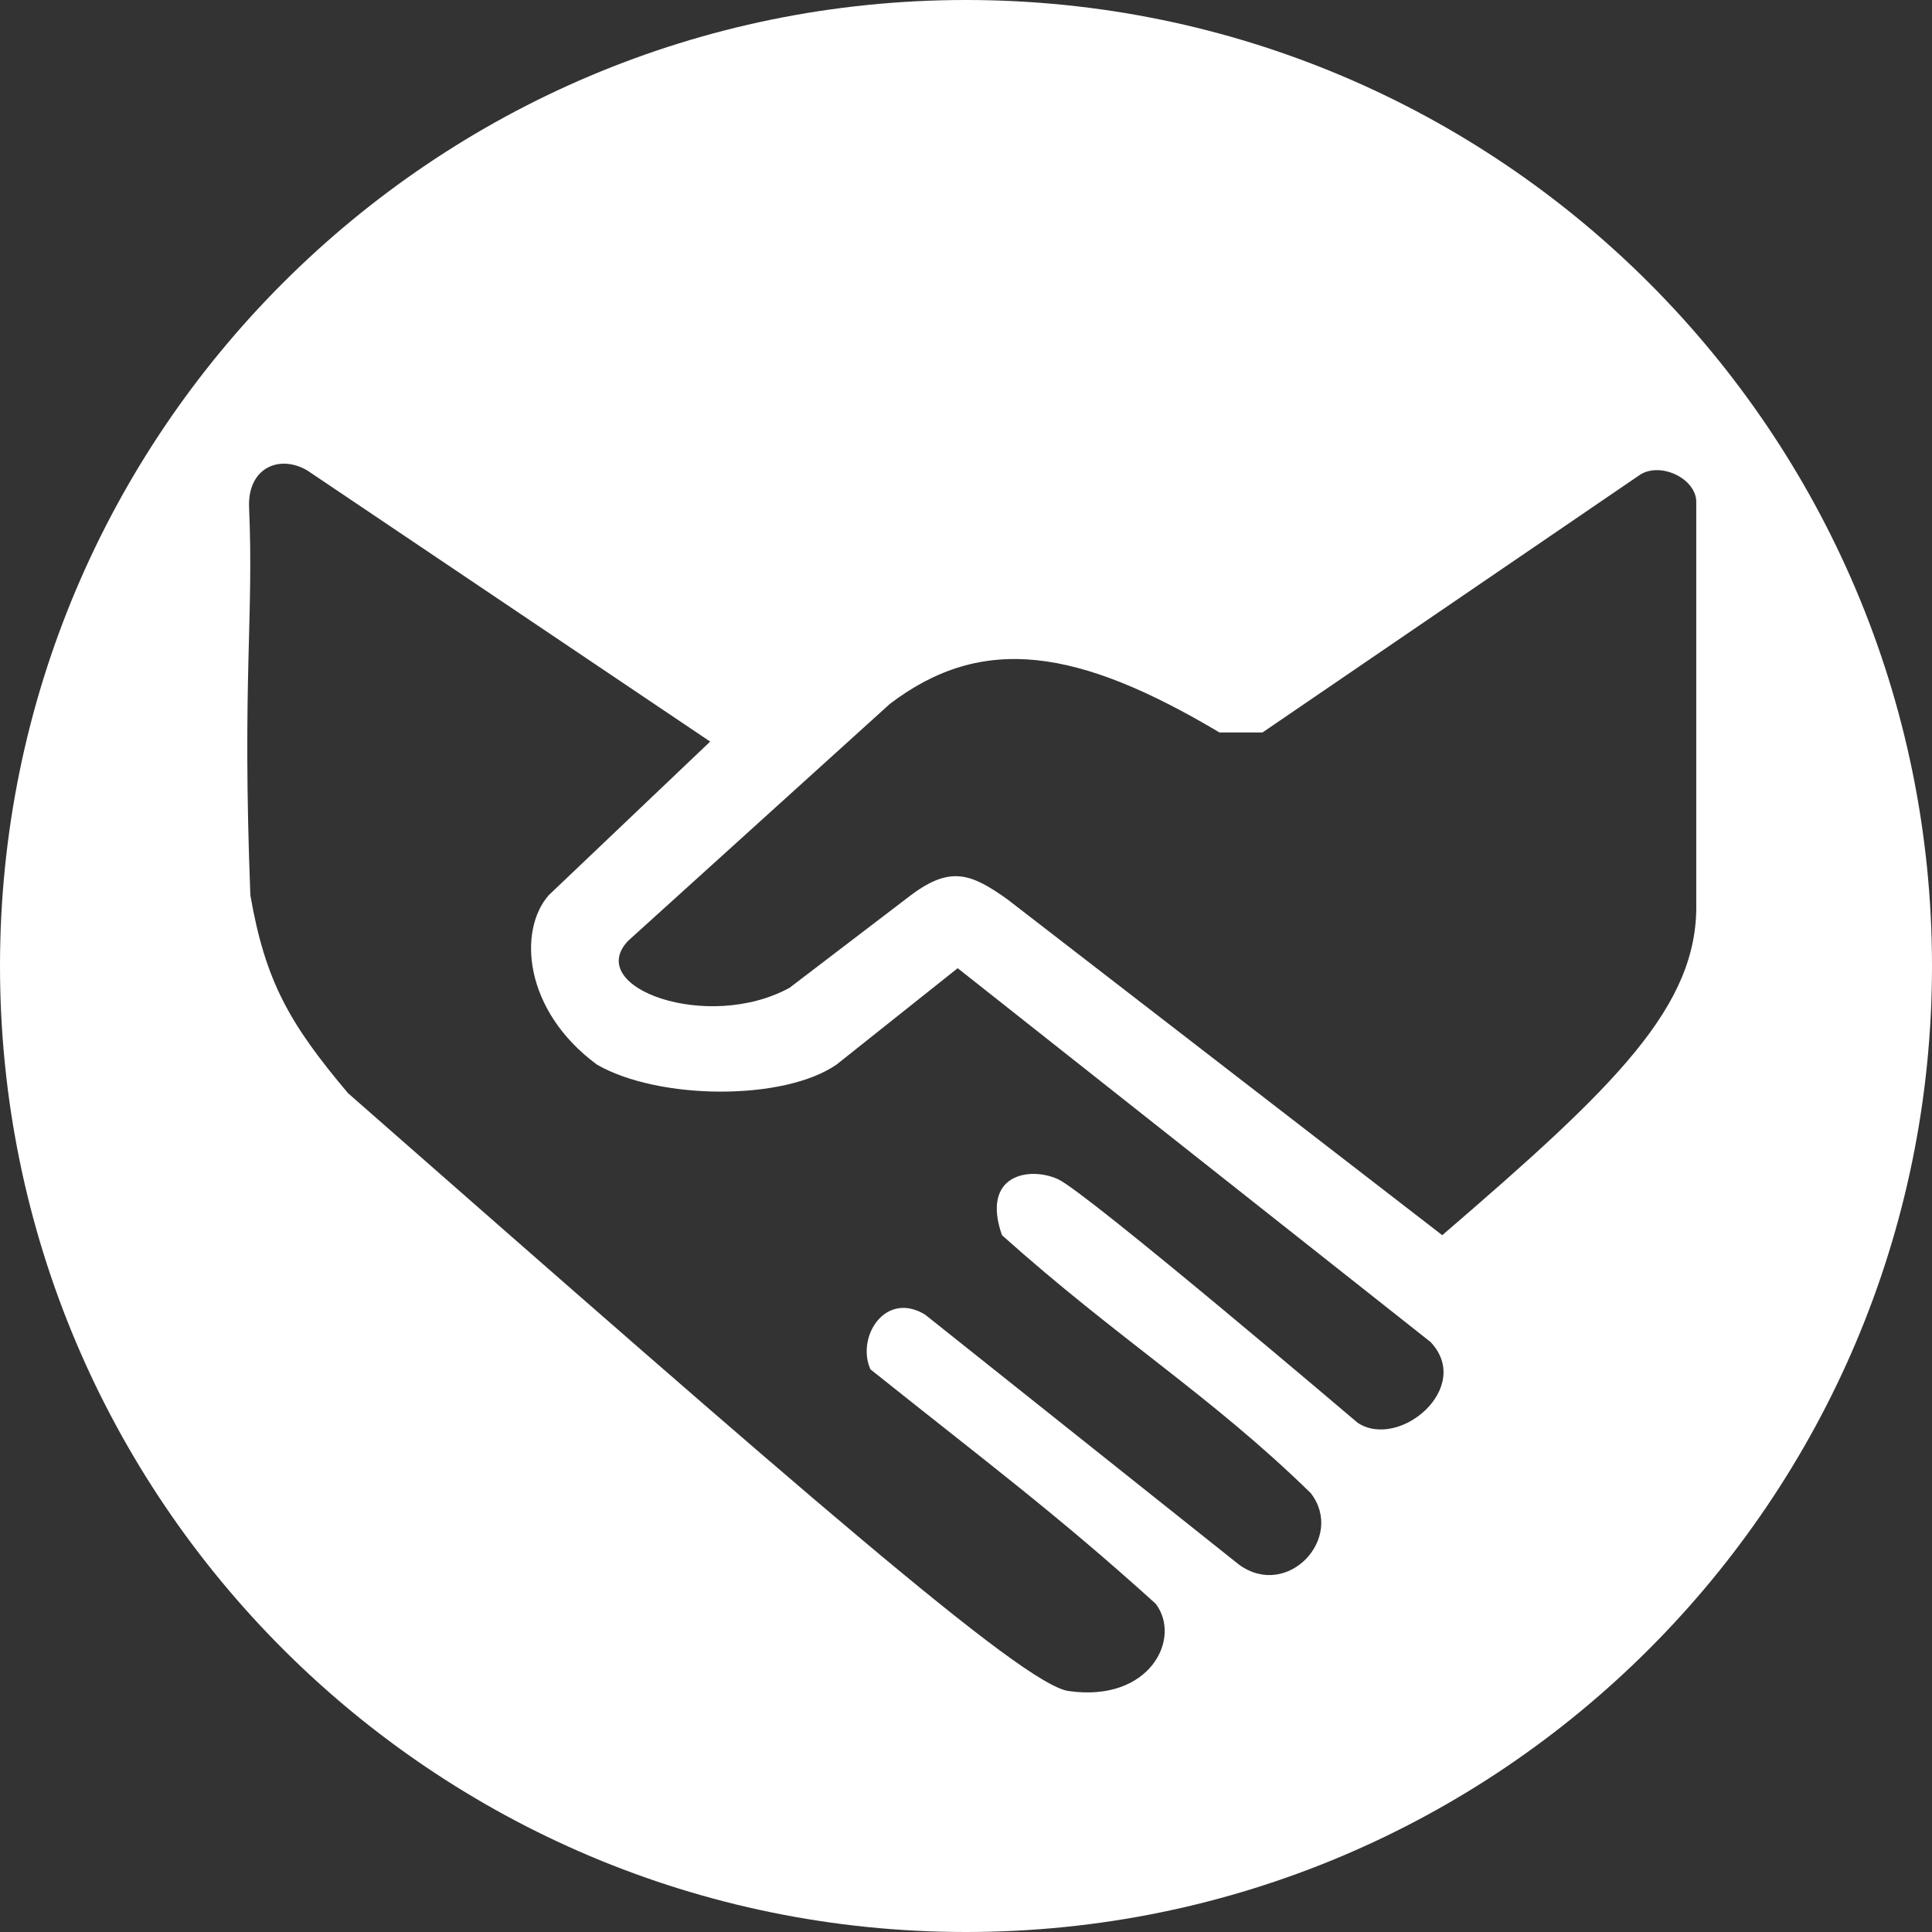 <svg width="192" height="192" viewBox="0 0 192 192" fill="none" xmlns="http://www.w3.org/2000/svg">
<rect x="0" y="0" width="192" height="192" fill="#333333" stroke="none"/>
<path d="M96 0C149.019 0 192 42.981 192 96C192 149.02 149.019 192 96 192C42.981 192 0 149.02 0 96C0 42.981 42.981 0 96 0ZM30.576 46.778C27.803 45.114 24.603 46.468 24.752 50.401C25.232 61.463 24.052 67.404 24.88 88.971C26.372 97.524 28.76 101.731 34.59 108.643C79.35 147.931 101.59 167.39 106.176 168.049C114.266 169.224 117.475 162.816 114.851 159.378C104.971 150.437 97.947 145.229 86.501 136.081C85.07 132.871 87.975 128.234 91.936 130.646L123.135 155.495C127.967 159.008 133.706 152.801 130.254 148.378C120.297 138.649 111.136 133.103 99.574 122.751C97.472 116.72 102.293 115.892 105.141 117.186C107.989 118.481 134.869 141.35 134.915 141.389C139.029 144.129 146.452 137.894 142.164 133.364L95.174 96.218L83.135 105.796C77.879 109.433 65.436 109.328 59.315 105.796C52.045 100.42 51.461 92.484 54.525 88.971L70.576 73.698L30.576 46.778ZM168.573 49.884C168.582 47.599 165.083 45.871 163.006 47.166L125.464 72.792H121.193C107.135 64.432 97.661 62.939 88.442 69.945L62.422 93.499C57.995 98.159 70.357 102.611 78.474 98.16L90.513 88.971C94.45 86.015 96.503 86.806 100.092 89.358L143.33 122.751C160.514 107.965 168.766 100.032 168.573 89.746V49.884Z" fill="white"/>
</svg>
